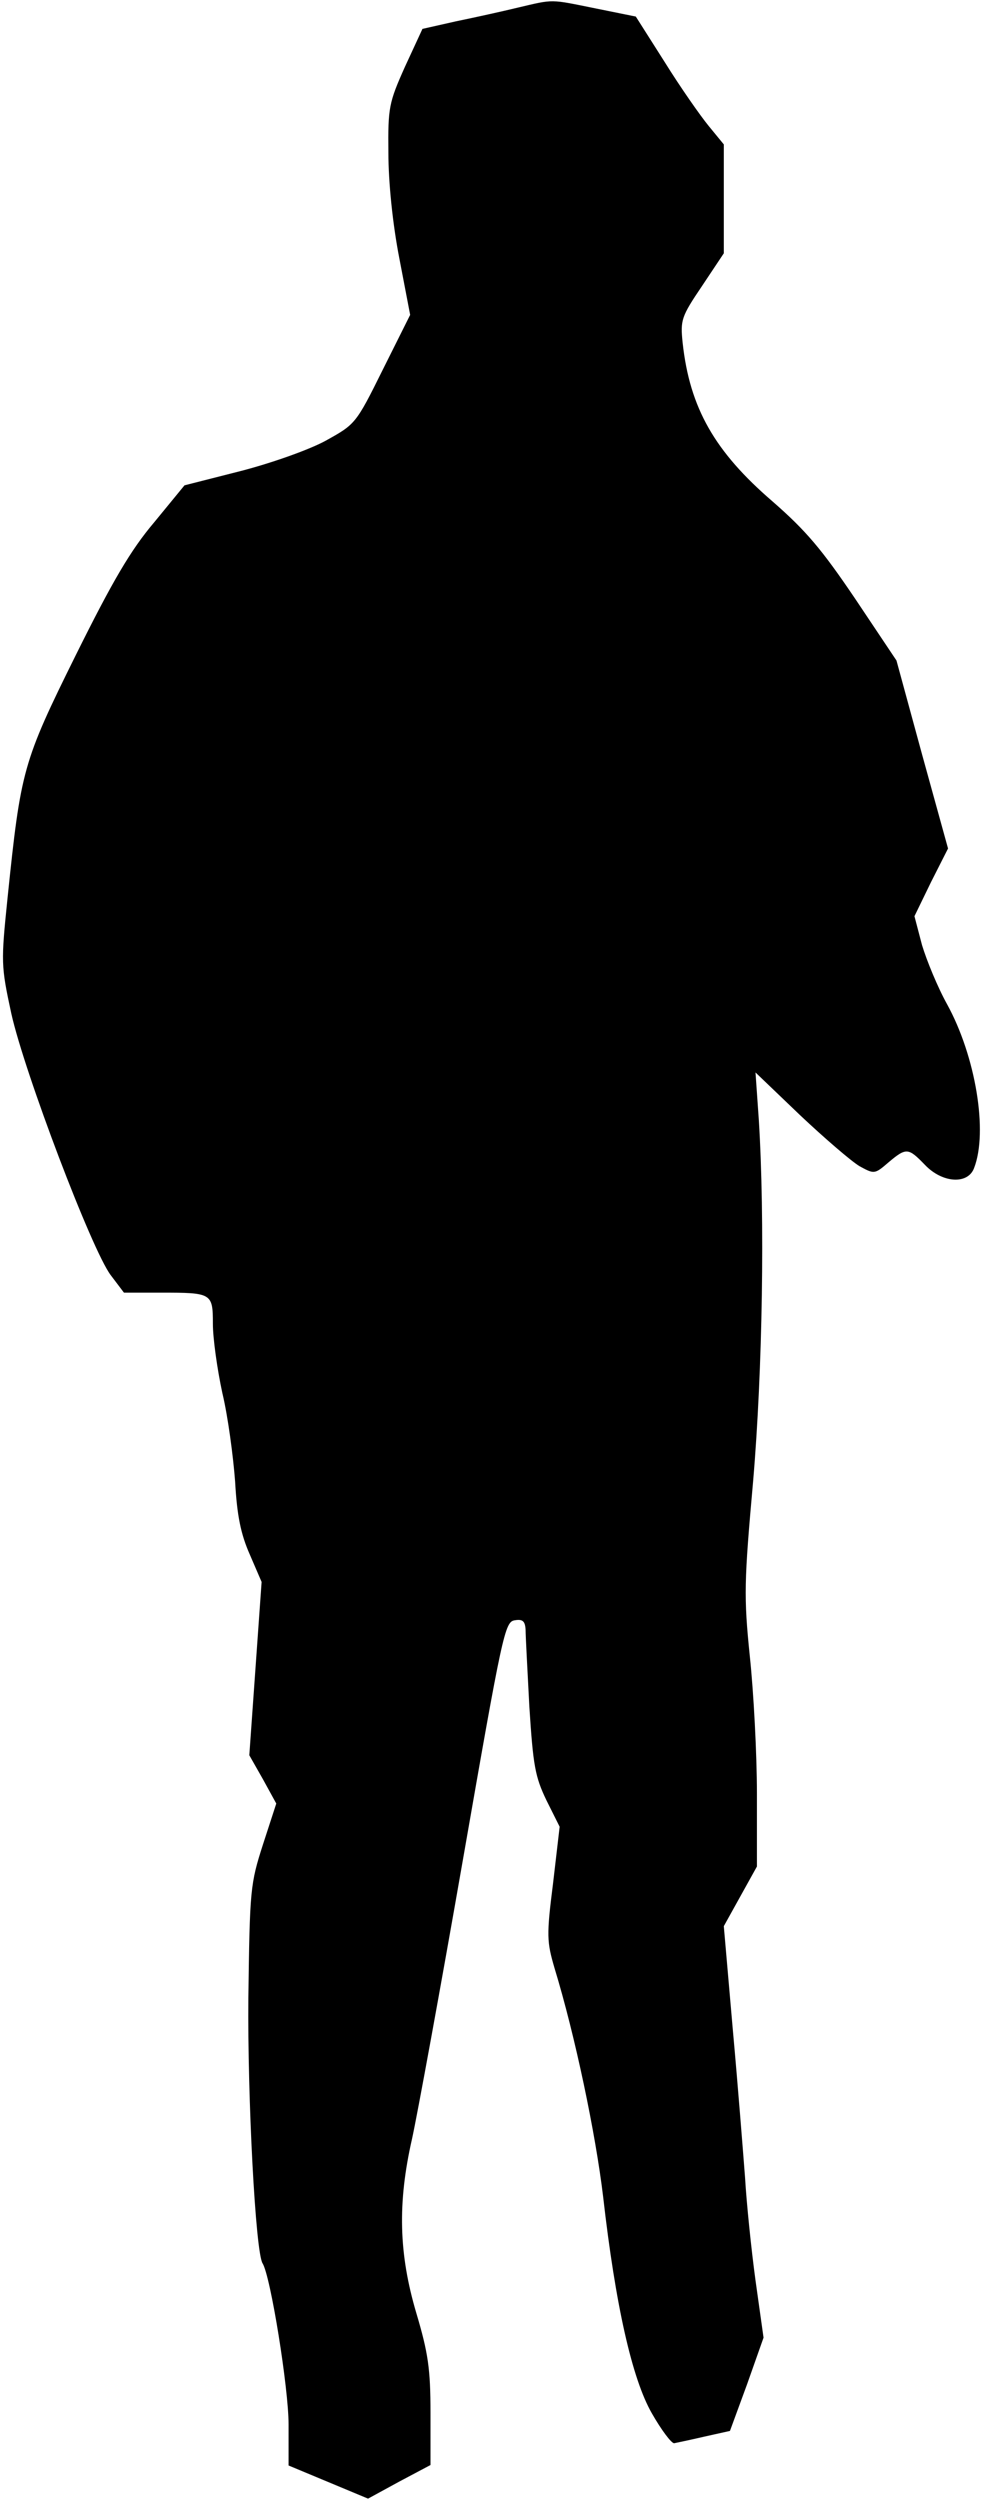<?xml version="1.0" standalone="no"?>
<!DOCTYPE svg PUBLIC "-//W3C//DTD SVG 20010904//EN"
 "http://www.w3.org/TR/2001/REC-SVG-20010904/DTD/svg10.dtd">
<svg version="1.0" xmlns="http://www.w3.org/2000/svg"
 width="208pt" height="528pt" viewBox="0 0 208 528"
 preserveAspectRatio="xMidYMid meet">
<g transform="translate(0,528) scale(0.1,-0.1)"
fill="#000000" stroke="none">
<path fill="#000000" stroke="none" d="M1095 5264 c-33 -8 -92 -21 -131 -29
l-71 -16 -37 -80 c-34 -76 -36 -86 -35 -182 0 -62 9 -150 23 -222 l23 -120
-58 -116 c-57 -115 -58 -115 -121 -150 -35 -19 -114 -47 -180 -64 l-118 -30
-64 -78 c-50 -59 -88 -124 -166 -281 -112 -226 -116 -242 -144 -512 -14 -137
-14 -143 8 -245 28 -125 170 -499 210 -552 l28 -37 78 0 c108 0 110 -1 110
-66 0 -30 9 -95 20 -146 12 -50 23 -134 27 -187 4 -72 12 -111 31 -154 l25
-58 -13 -183 -13 -183 29 -51 28 -51 -28 -86 c-27 -84 -28 -95 -31 -324 -2
-211 15 -537 30 -561 17 -27 55 -264 55 -340 l0 -87 84 -35 84 -35 66 36 66
35 0 111 c0 92 -5 126 -30 210 -37 125 -40 232 -9 368 11 50 60 317 108 592
83 475 88 500 109 503 17 3 22 -2 23 -20 0 -13 4 -86 8 -163 8 -124 12 -147
36 -197 l28 -56 -14 -120 c-14 -110 -13 -123 3 -178 44 -144 87 -350 103 -484
26 -228 61 -384 103 -457 20 -35 41 -63 47 -63 5 1 34 7 64 14 l54 12 36 98
35 99 -17 121 c-9 66 -19 164 -22 216 -4 52 -15 193 -26 314 l-19 218 35 63
35 63 0 154 c0 84 -7 215 -15 290 -13 127 -12 157 7 370 20 235 25 555 12 763
l-7 100 94 -90 c52 -49 109 -98 126 -108 31 -17 32 -17 61 8 38 32 42 31 77
-5 37 -39 91 -42 104 -7 30 77 3 237 -57 346 -20 36 -43 92 -53 125 l-16 61
35 72 36 71 -55 199 -54 198 -87 130 c-71 105 -104 144 -175 206 -122 105
-175 197 -190 335 -5 48 -3 55 41 120 l46 69 0 115 0 115 -32 39 c-18 22 -60
82 -93 135 l-61 96 -84 17 c-99 20 -88 20 -165 2z"/>
</g>
</svg>
